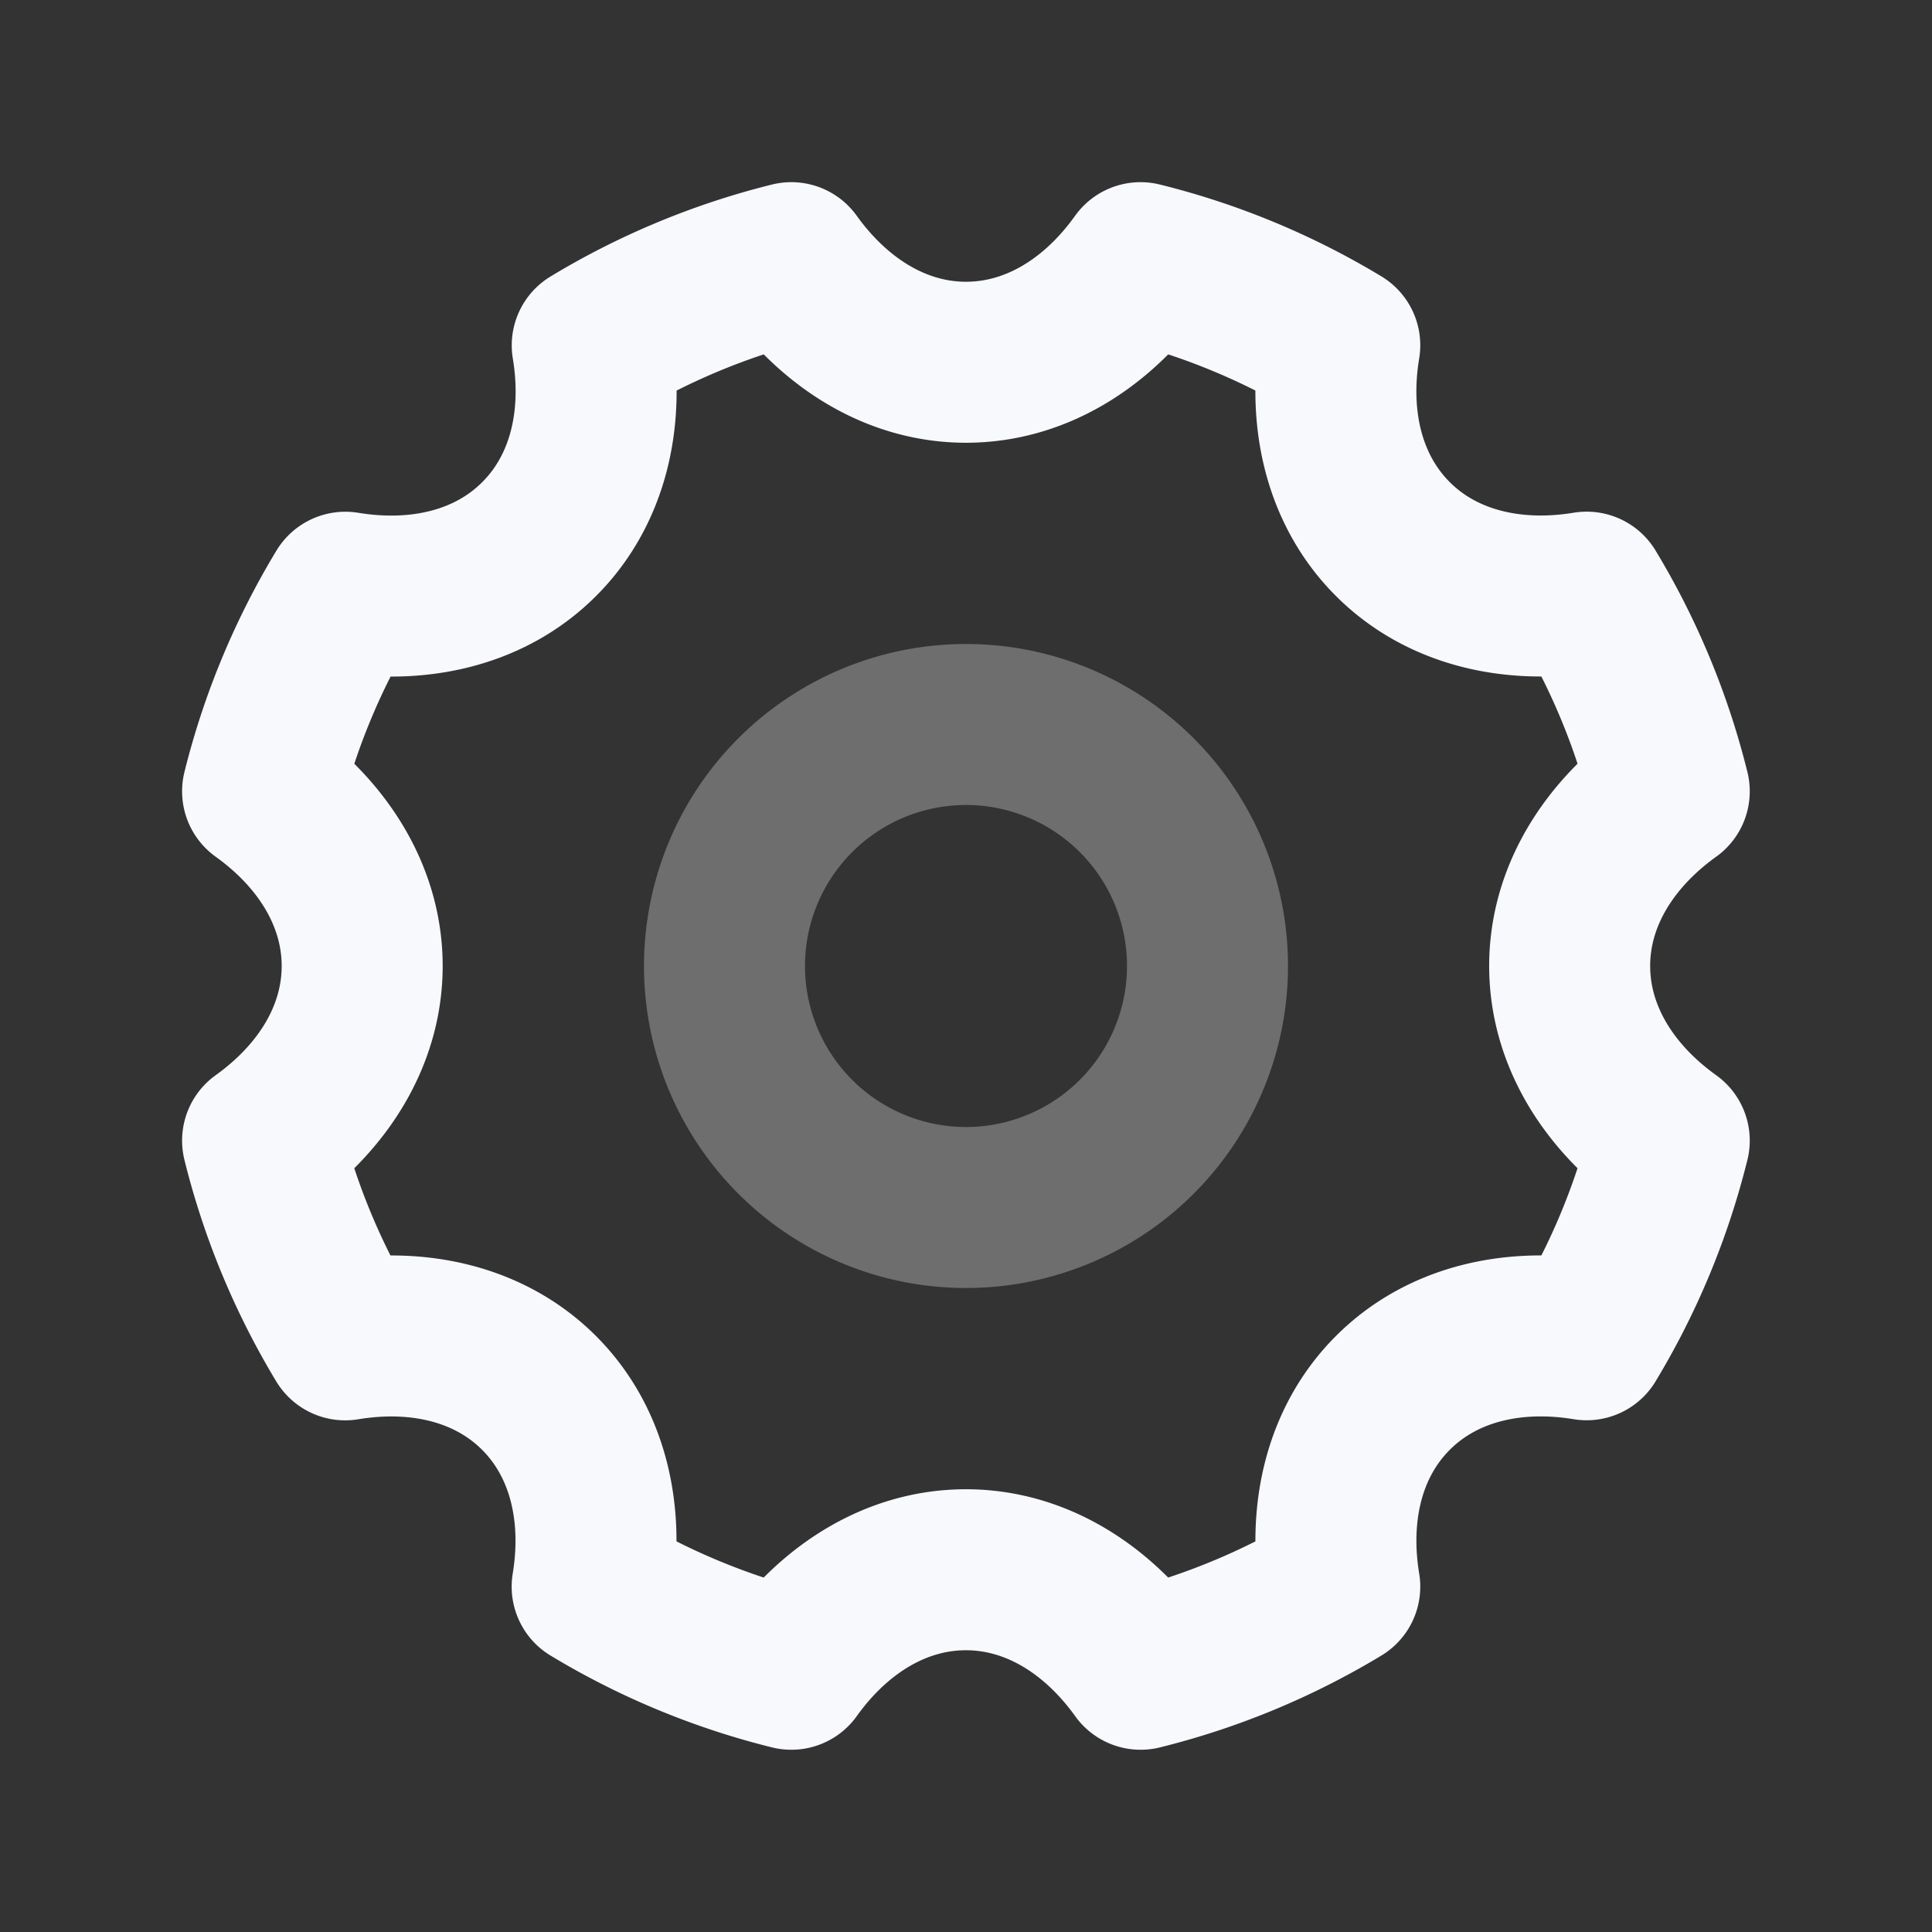 <svg xmlns="http://www.w3.org/2000/svg" width="24" height="24" fill="none"><rect width="100%" height="100%" fill="#333333" stroke="none"/><path stroke="#F7F9FC" stroke-linejoin="round" stroke-width="2" d="M15 12a3 3 0 1 1-6 0 3 3 0 0 1 6 0Z" opacity=".3"/><path stroke="#F7F9FC" stroke-linejoin="round" stroke-width="2" d="M4.29 7.357A8.947 8.947 0 0 0 3.262 9.83c.762.547 1.237 1.317 1.237 2.17s-.475 1.623-1.237 2.169a8.947 8.947 0 0 0 1.026 2.475c.925-.153 1.805.056 2.408.659s.812 1.483.66 2.407a8.948 8.948 0 0 0 2.474 1.026c.546-.762 1.316-1.236 2.169-1.236s1.623.474 2.17 1.236a8.948 8.948 0 0 0 2.474-1.026c-.152-.924.056-1.804.66-2.407.602-.603 1.482-.812 2.407-.66a8.948 8.948 0 0 0 1.026-2.474c-.762-.546-1.237-1.316-1.237-2.17 0-.852.475-1.622 1.237-2.169a8.944 8.944 0 0 0-1.026-2.474c-.925.152-1.805-.057-2.408-.66s-.812-1.483-.659-2.407a8.947 8.947 0 0 0-2.475-1.026C13.623 4.026 12.853 4.5 12 4.5s-1.623-.475-2.17-1.237A8.946 8.946 0 0 0 7.357 4.29c.153.924-.056 1.804-.66 2.407-.602.603-1.482.812-2.407.66Z"/></svg>